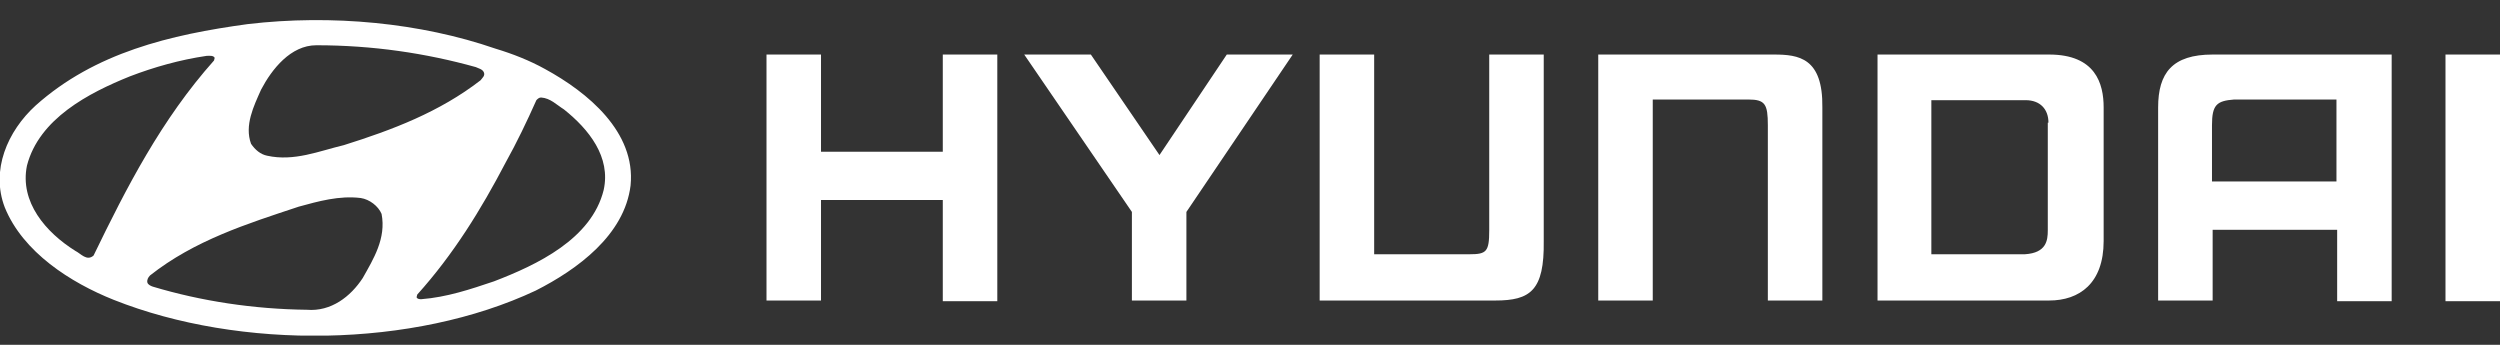 <svg width="87" height="12" viewBox="0 0 87 12" fill="none" xmlns="http://www.w3.org/2000/svg">
<rect x="0" y="0" width="87" height="12" fill="#333333" stroke="none"/>
<g clip-path="url(#clip0)">
<path fill-rule="evenodd" clip-rule="evenodd" d="M81.333 3.463H77.75C77.141 3.509 76.977 3.647 76.977 4.36V6.316H81.309V3.463H81.333ZM83.23 1.898V10.481H81.333V7.996H77V10.458H75.103V3.739C75.103 2.542 75.595 1.898 77 1.898H83.23V1.898ZM73.207 3.739V8.387C73.207 9.86 72.364 10.458 71.31 10.458H65.338V1.898H71.31C72.925 1.898 73.207 2.91 73.207 3.739ZM71.286 4.268C71.286 3.808 71.005 3.486 70.49 3.486H67.211V8.848H70.467C71.216 8.801 71.263 8.364 71.263 8.019V4.268H71.286ZM26.674 1.898H28.571V5.281H32.809V1.898H34.706V10.481H32.809V6.96H28.571V10.458H26.674V1.898ZM37.962 1.898L40.35 5.396L42.692 1.898H44.987L41.287 7.375V10.458H39.39V7.375L35.643 1.898H37.962ZM55.619 1.898H61.731C62.598 1.898 63.441 2.013 63.418 3.739V10.458H61.521V4.36C61.521 3.624 61.427 3.463 60.842 3.463H57.516V10.458H55.619V1.898V1.898ZM87 1.898V10.481H85.103V1.898H87ZM45.924 10.458H52.036C53.254 10.458 53.746 10.113 53.722 8.387V1.898H51.825V8.019C51.825 8.755 51.732 8.848 51.146 8.848H47.821V1.898H45.924V10.458Z" fill="white"/>
<path fill-rule="evenodd" clip-rule="evenodd" d="M13.279 7.444C13.443 8.295 12.998 9.009 12.623 9.676C12.202 10.32 11.523 10.85 10.68 10.78C8.83 10.758 7.003 10.481 5.317 9.975C5.247 9.952 5.153 9.906 5.13 9.837C5.106 9.745 5.153 9.653 5.223 9.584C6.769 8.364 8.595 7.789 10.399 7.191C11.078 7.006 11.804 6.799 12.553 6.891C12.858 6.937 13.162 7.168 13.279 7.444ZM19.626 3.808C20.492 4.498 21.265 5.465 21.007 6.615C20.586 8.318 18.689 9.216 17.19 9.791C16.37 10.067 15.551 10.343 14.661 10.412C14.614 10.412 14.52 10.412 14.497 10.343L14.52 10.251C15.785 8.847 16.745 7.283 17.588 5.672C17.986 4.958 18.338 4.222 18.666 3.486C18.712 3.439 18.759 3.393 18.829 3.393C19.157 3.416 19.368 3.647 19.626 3.808ZM7.471 2.013L7.448 2.105C5.621 4.153 4.404 6.523 3.256 8.893C3.022 9.101 2.811 8.824 2.624 8.732C1.593 8.088 0.68 7.029 0.938 5.764C1.359 4.13 3.092 3.232 4.521 2.657C5.364 2.335 6.254 2.082 7.19 1.944C7.284 1.944 7.425 1.921 7.471 2.013ZM16.558 2.335C16.651 2.381 16.792 2.404 16.839 2.519C16.886 2.634 16.792 2.703 16.722 2.795C15.293 3.9 13.654 4.521 11.968 5.05C11.101 5.257 10.235 5.626 9.298 5.419C9.064 5.373 8.877 5.211 8.736 5.004C8.502 4.36 8.83 3.693 9.087 3.117C9.462 2.404 10.118 1.575 11.008 1.575C12.975 1.575 14.825 1.852 16.558 2.335ZM18.97 2.404C20.445 3.209 22.131 4.59 21.944 6.454C21.733 8.18 20.094 9.377 18.642 10.113C14.38 12.115 8.361 12.184 3.959 10.435C2.46 9.837 0.797 8.778 0.165 7.214C-0.327 5.925 0.258 4.567 1.242 3.67C3.303 1.829 5.926 1.207 8.619 0.839C11.546 0.494 14.637 0.793 17.237 1.691C17.846 1.875 18.431 2.105 18.97 2.404Z" fill="white"/>
</g>
<defs>
<clipPath id="clip0">
<rect width="87" height="11" fill="white" transform="translate(0 0.678)"/>
</clipPath>
</defs>
</svg>
